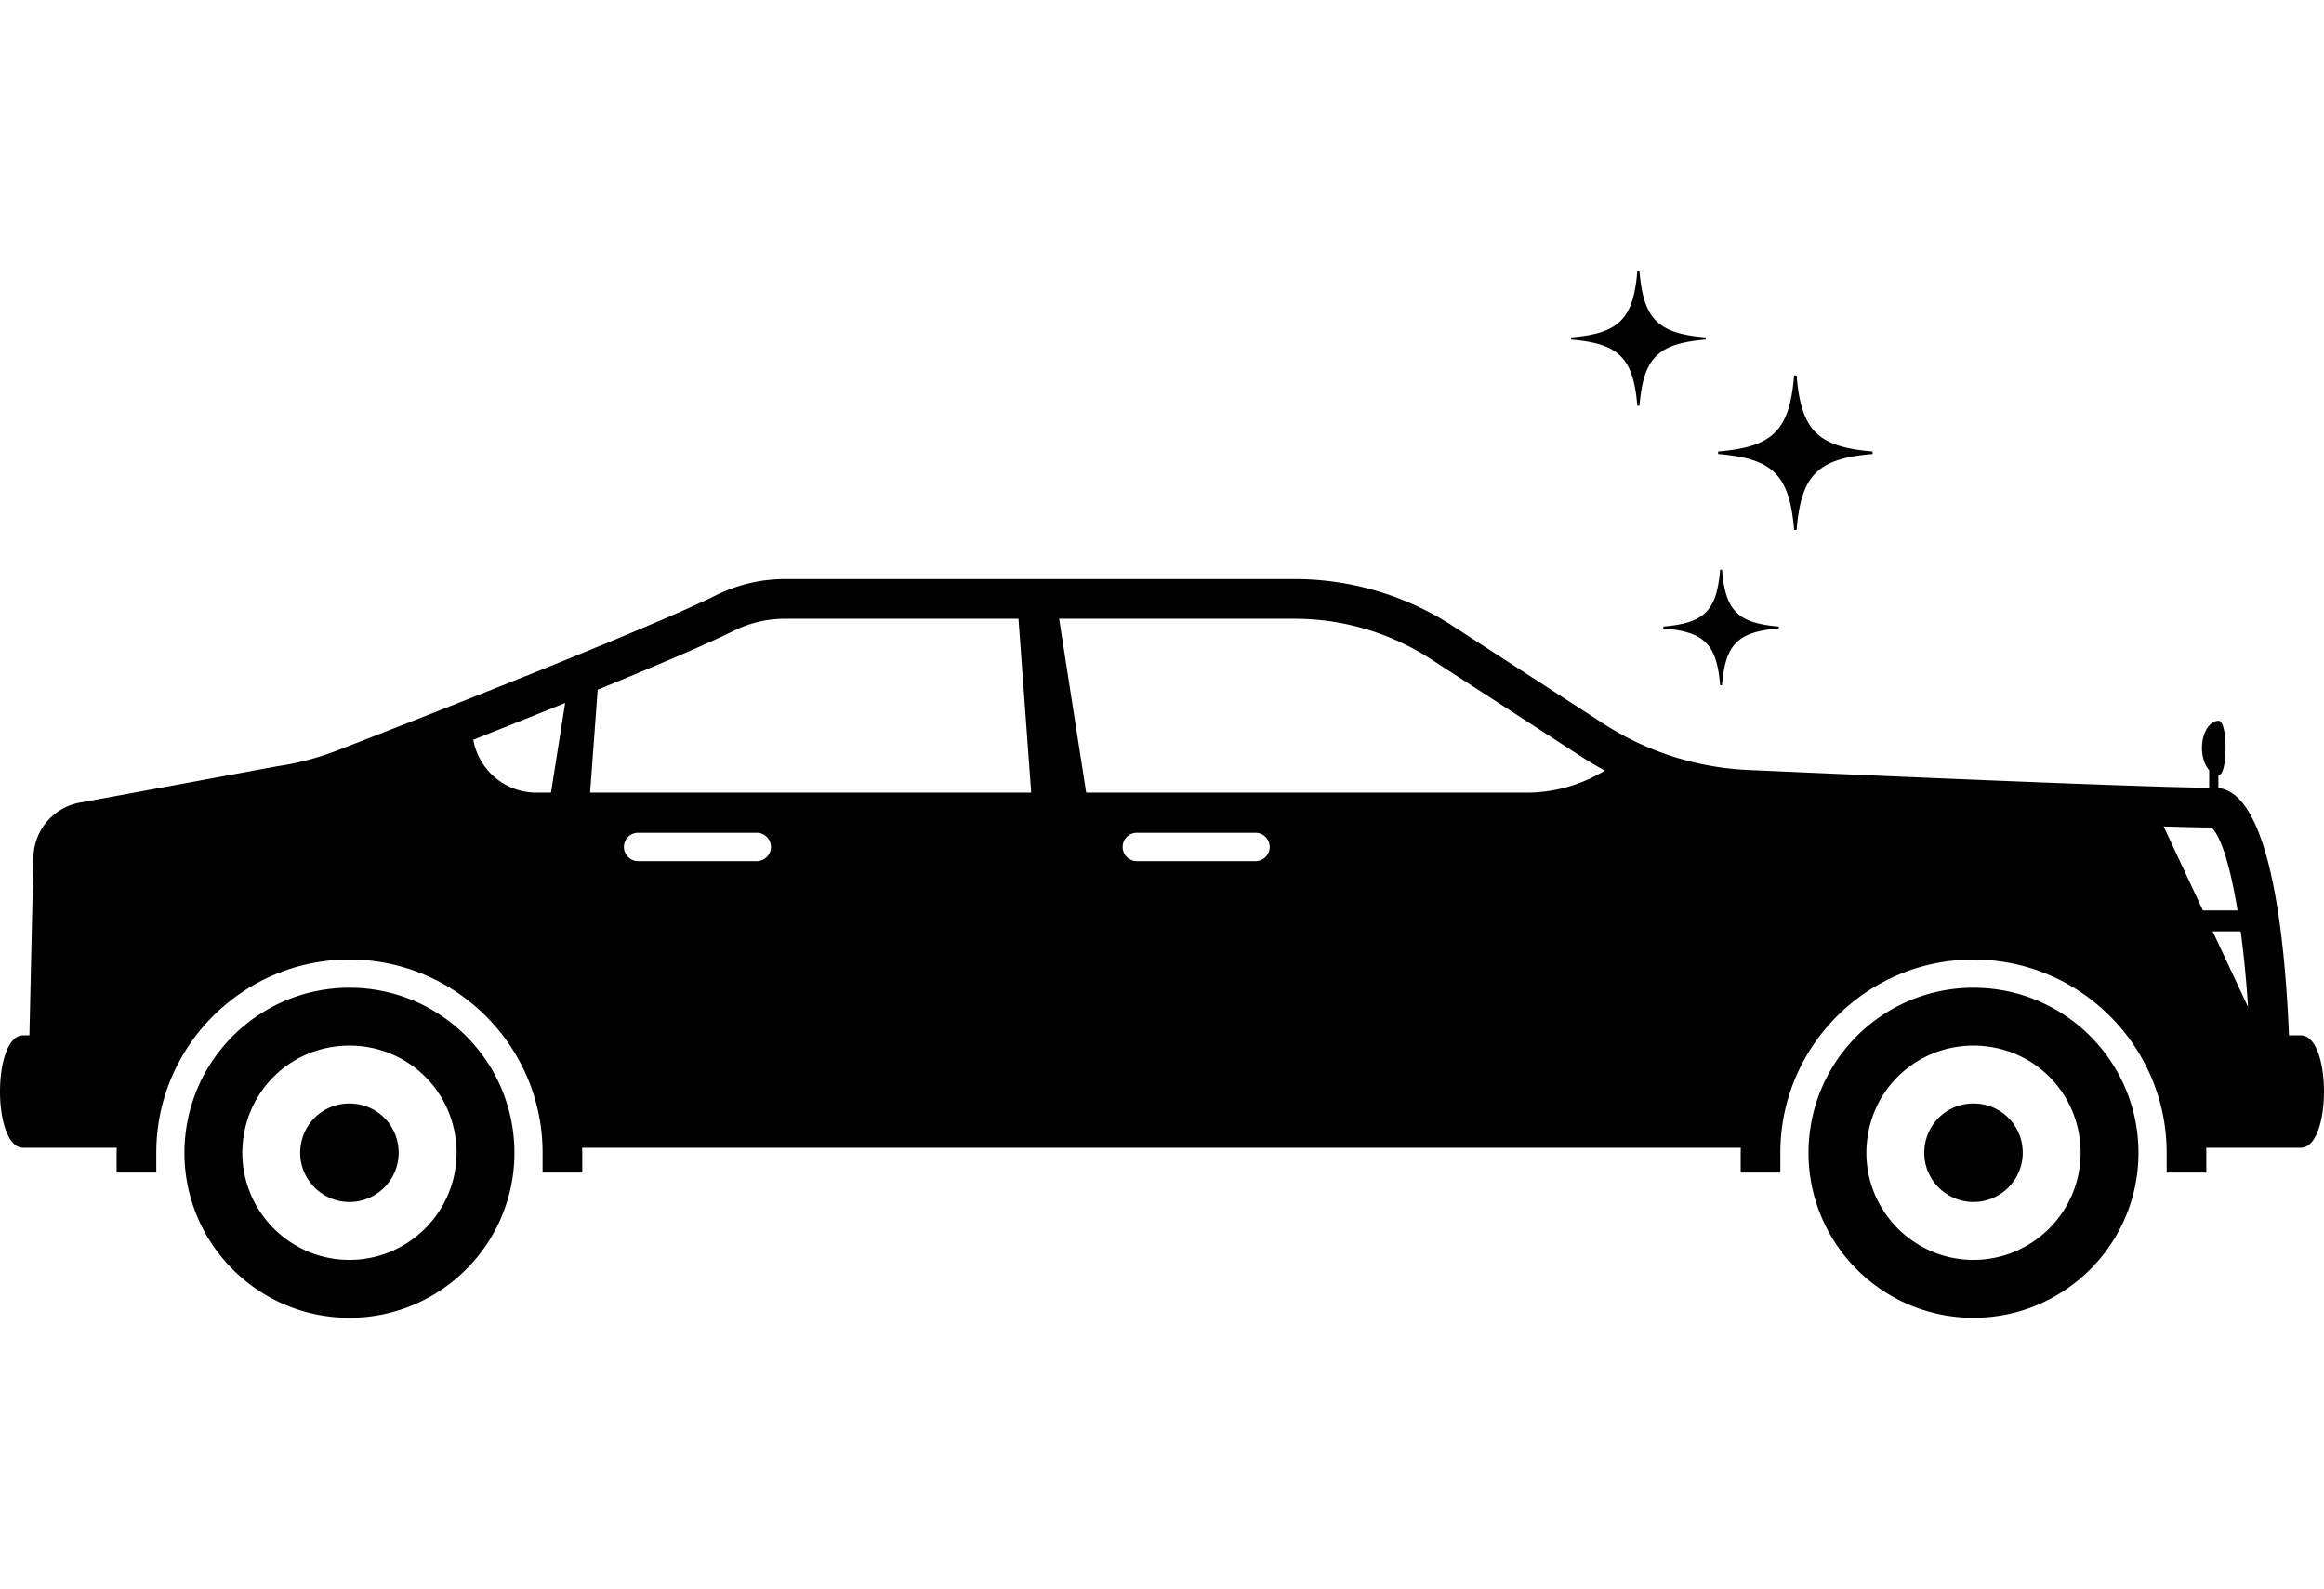 <svg xmlns="http://www.w3.org/2000/svg" version="1.1" xmlns:xlink="http://www.w3.org/1999/xlink" width="512" height="350px"  x="0" y="0" viewBox="0 0 351.388 158.203" style="enable-background:new 0 0 512 512" xml:space="preserve" class="hovered-paths"><g><path d="M3.504 132.505H17.65c-.005.251-.019.5-.019.752v3h6v-3c0-16.103 13.101-29.204 29.204-29.204s29.204 13.101 29.204 29.204v3h6v-3c0-.252-.014-.501-.019-.752h175.188c-.005.251-.019.5-.019.752v3h6v-3c0-16.103 13.101-29.204 29.204-29.204s29.205 13.101 29.205 29.204v3h6v-3c0-.252-.014-.501-.019-.752h14.305c4.673 0 4.673-16.991 0-16.991h-1.796c-.556-14.053-2.695-36.522-10.67-37.391v-1.961c.016 0 .03.007.045.007 1.395 0 1.395-8.211 0-8.211s-2.526 1.838-2.526 4.105c0 1.4.433 2.634 1.092 3.374v2.65c-10.56-.102-49.709-1.801-69.703-2.693a43.876 43.876 0 0 1-21.918-7.02l-22.805-14.781a43.869 43.869 0 0 0-23.861-7.057h-77.035c-3.599 0-7.148.828-10.376 2.42-10.74 5.297-45.078 18.729-57.339 23.488a41.646 41.646 0 0 1-9.043 2.383l-29.591 5.457a8.536 8.536 0 0 0-7.298 8.253l-.613 26.976h-.943c-4.672.001-4.672 16.992 0 16.992zm90.832-45.473c0-1.181.966-2.147 2.147-2.147h17.937c1.181 0 2.147.966 2.147 2.147s-.966 2.147-2.147 2.147H96.483a2.153 2.153 0 0 1-2.147-2.147zm75.41 0c0-1.181.966-2.147 2.147-2.147h17.937c1.181 0 2.147.966 2.147 2.147s-.966 2.147-2.147 2.147h-17.937a2.154 2.154 0 0 1-2.147-2.147zm170.155 24.185-5.344-11.427h4.232c.472 3.489.853 7.357 1.112 11.427zm-5.504-27.127c1.501 1.48 2.875 6.152 3.92 12.541h-5.236l-5.939-12.699c3.088.092 5.578.148 7.255.158zM195.742 52.537c7.31 0 14.464 2.116 20.598 6.091l22.805 14.781a50.14 50.14 0 0 0 3.505 2.074 22.677 22.677 0 0 1-11.843 3.338h-66.574l-4.092-26.284zm-84.708 1.777a17.308 17.308 0 0 1 7.674-1.777h35.287l1.925 26.284H89.221l1.148-15.558c8.678-3.556 16.428-6.855 20.665-8.949zM71.56 70.826c4.512-1.787 9.262-3.685 13.891-5.56L83.31 78.821h-2.2a9.702 9.702 0 0 1-9.55-7.995z" fill="#000000" opacity="1" data-original="#000000" class="hovered-path"></path><path d="M77.672 130.947c-1.167-12.694-11.837-22.636-24.835-22.636-13 0-23.672 9.942-24.838 22.636-.071.76-.112 1.53-.112 2.31 0 13.777 11.169 24.946 24.949 24.946 13.777 0 24.944-11.17 24.944-24.946a24.82 24.82 0 0 0-.108-2.31zm-24.835 18.506c-8.932 0-16.198-7.266-16.198-16.196 0-.473.024-.966.074-1.507.769-8.376 7.7-14.689 16.124-14.689 8.421 0 15.351 6.314 16.121 14.687.048.528.072 1.024.072 1.509.001 8.93-7.263 16.196-16.193 16.196z" fill="#000000" opacity="1" data-original="#000000" class="hovered-path"></path><path d="M52.837 125.812a7.399 7.399 0 0 0-7.411 6.75 7.424 7.424 0 0 0-.037.696c0 4.105 3.341 7.445 7.448 7.445 4.104 0 7.442-3.34 7.442-7.445 0-.216-.012-.452-.035-.708-.352-3.842-3.537-6.738-7.407-6.738zM323.23 130.947c-1.167-12.694-11.837-22.636-24.835-22.636-13 0-23.672 9.942-24.838 22.636-.071.76-.112 1.53-.112 2.31 0 13.777 11.169 24.946 24.949 24.946 13.777 0 24.944-11.17 24.944-24.946a24.82 24.82 0 0 0-.108-2.31zm-24.835 18.506c-8.932 0-16.198-7.266-16.198-16.196 0-.473.024-.966.074-1.507.769-8.376 7.701-14.689 16.124-14.689 8.421 0 15.351 6.314 16.121 14.687.048.528.072 1.024.072 1.509.001 8.93-7.263 16.196-16.193 16.196z" fill="#000000" opacity="1" data-original="#000000" class="hovered-path"></path><path d="M298.395 125.812a7.399 7.399 0 0 0-7.411 6.75 7.424 7.424 0 0 0-.037.696c0 4.105 3.341 7.445 7.448 7.445 4.104 0 7.442-3.34 7.442-7.445 0-.216-.012-.452-.035-.708-.352-3.842-3.537-6.738-7.407-6.738zM257.894 10.005c-7.24-.602-9.403-2.765-10.006-10.005h-.326c-.603 7.24-2.766 9.403-10.006 10.005v.327c7.24.602 9.403 2.765 10.006 10.005h.326c.603-7.24 2.766-9.403 10.006-10.005zM260.085 62.588h.28c.518-6.219 2.375-8.077 8.594-8.594v-.281c-6.219-.517-8.077-2.375-8.594-8.594h-.28c-.518 6.219-2.375 8.077-8.594 8.594v.281c6.219.517 8.077 2.375 8.594 8.594zM271.646 39.116c.693-8.315 3.176-10.799 11.491-11.491v-.376c-8.315-.691-10.799-3.176-11.491-11.491h-.375c-.692 8.315-3.176 10.799-11.491 11.491v.376c8.315.692 10.799 3.176 11.491 11.491z" fill="#000000" opacity="1" data-original="#000000" class="hovered-path"></path></g></svg>